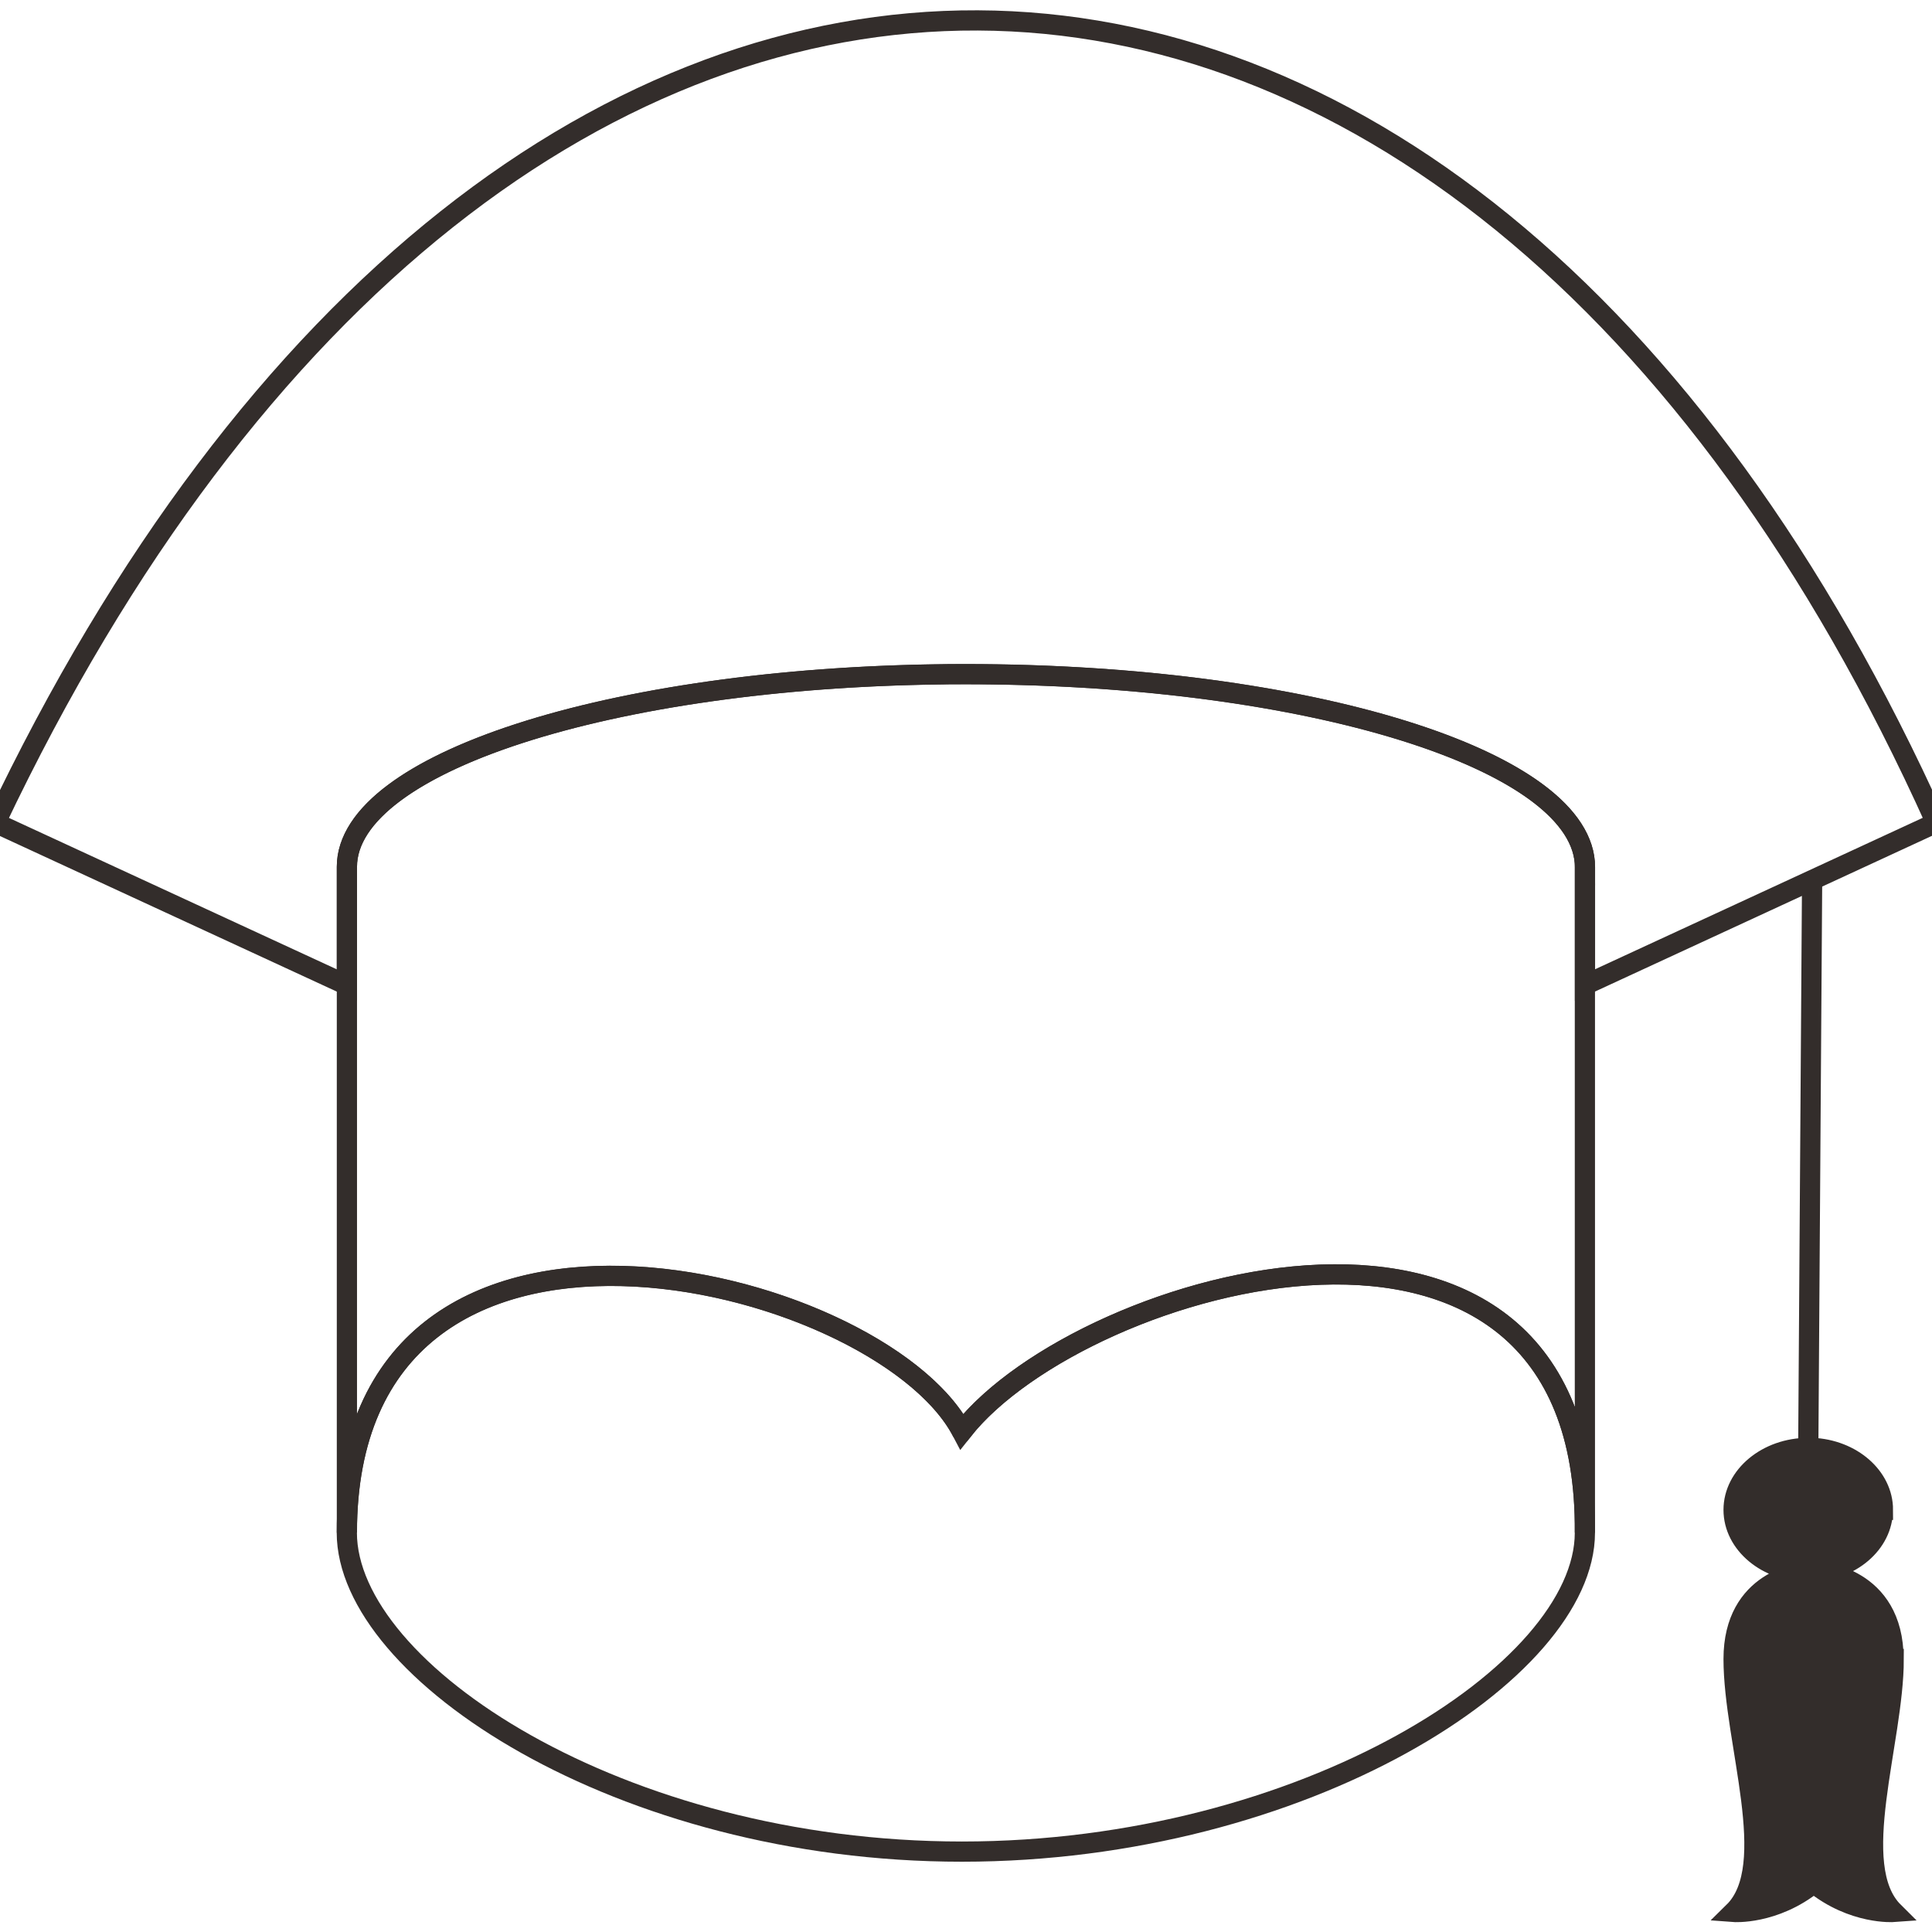 <?xml version="1.0" encoding="UTF-8" standalone="no"?>
<svg
   xmlns:dc="http://purl.org/dc/elements/1.1/"
   xmlns:cc="http://creativecommons.org/ns#"
   xmlns:rdf="http://www.w3.org/1999/02/22-rdf-syntax-ns#"
   xmlns:svg="http://www.w3.org/2000/svg"
   xmlns="http://www.w3.org/2000/svg"
   viewBox="0 0 27.52 27.52"
   height="27.52"
   width="27.52"
   xml:space="preserve"
   id="svg2"
   version="1.1"><defs
     id="defs6" /><g
     transform="matrix(1.333,0,0,-1.333,0,27.52)"
     id="g10"><g
       id="g12"><path
         id="path14"
         style="fill:none;stroke:#332d2b;stroke-width:0.216;stroke-linecap:butt;stroke-linejoin:miter;stroke-miterlimit:22.926;stroke-dasharray:none;stroke-opacity:1"
         d="m 16.936,4.267 c 0,-1.484 -3.002,-3.408 -6.657,-3.408 -3.649,0 -6.573,1.924 -6.573,3.409 0,4.188 5.692,2.764 6.573,1.081 1.274,1.633 6.696,3.193 6.657,-1.082 z" /><path
         id="path16"
         style="fill:none;stroke:#332d2b;stroke-width:0.216;stroke-linecap:butt;stroke-linejoin:miter;stroke-miterlimit:22.926;stroke-dasharray:none;stroke-opacity:1"
         d="m 19.323,5.172 0.041,6.06" /><path
         id="path18"
         style="fill:#332d2b;fill-opacity:1;fill-rule:evenodd;stroke:#332d2b;stroke-width:0.216;stroke-linecap:butt;stroke-linejoin:miter;stroke-miterlimit:22.926;stroke-dasharray:none;stroke-opacity:1"
         d="m 20.121,4.511 c 0,0.353 -0.334,0.644 -0.756,0.662 h -0.02 -0.021 c -0.44,0 -0.799,-0.298 -0.799,-0.662 0,-0.364 0.357,-0.661 0.795,-0.663 -0.069,-0.005 -0.795,-0.083 -0.795,-0.931 0,-0.888 0.501,-2.211 0,-2.703 0,0 0.433,-0.033 0.857,0.308 0.42,-0.34 0.854,-0.308 0.854,-0.308 -0.497,0.493 0,1.815 0,2.703 H 20.234 c 0,0.888 -0.798,0.931 -0.798,0.931 h -0.092 c 0.431,0.01 0.776,0.304 0.776,0.663 z" /><path
         id="path20"
         style="fill:none;stroke:#332d2b;stroke-width:0.216;stroke-linecap:butt;stroke-linejoin:miter;stroke-miterlimit:22.926;stroke-dasharray:none;stroke-opacity:1"
         d="m 10.584,13.439 -0.093,0.001 -0.171,0.001 H 10.319 10.188 L 10.149,13.441 10.056,13.439 C 6.527,13.396 3.707,12.491 3.707,11.383 V 10.118 l -3.756,1.735 c 5.458,11.5 15.623,11.364 20.738,0 l -3.752,-1.734 v 1.259 c 0,1.113 -2.821,2.018 -6.352,2.061 z" /><path
         id="path22"
         style="fill:none;stroke:#332d2b;stroke-width:0.216;stroke-linecap:butt;stroke-linejoin:miter;stroke-miterlimit:22.926;stroke-dasharray:none;stroke-opacity:1"
         d="M 16.936,11.378 V 4.267 c 0.038,4.258 -5.337,2.728 -6.64,1.103 L 10.262,5.38 C 9.328,7.048 3.707,8.429 3.707,4.268 v -6e-4 7.115 c 0,1.136 2.962,2.059 6.614,2.059 3.653,0 6.616,-0.923 6.616,-2.064 z" /></g></g></svg>